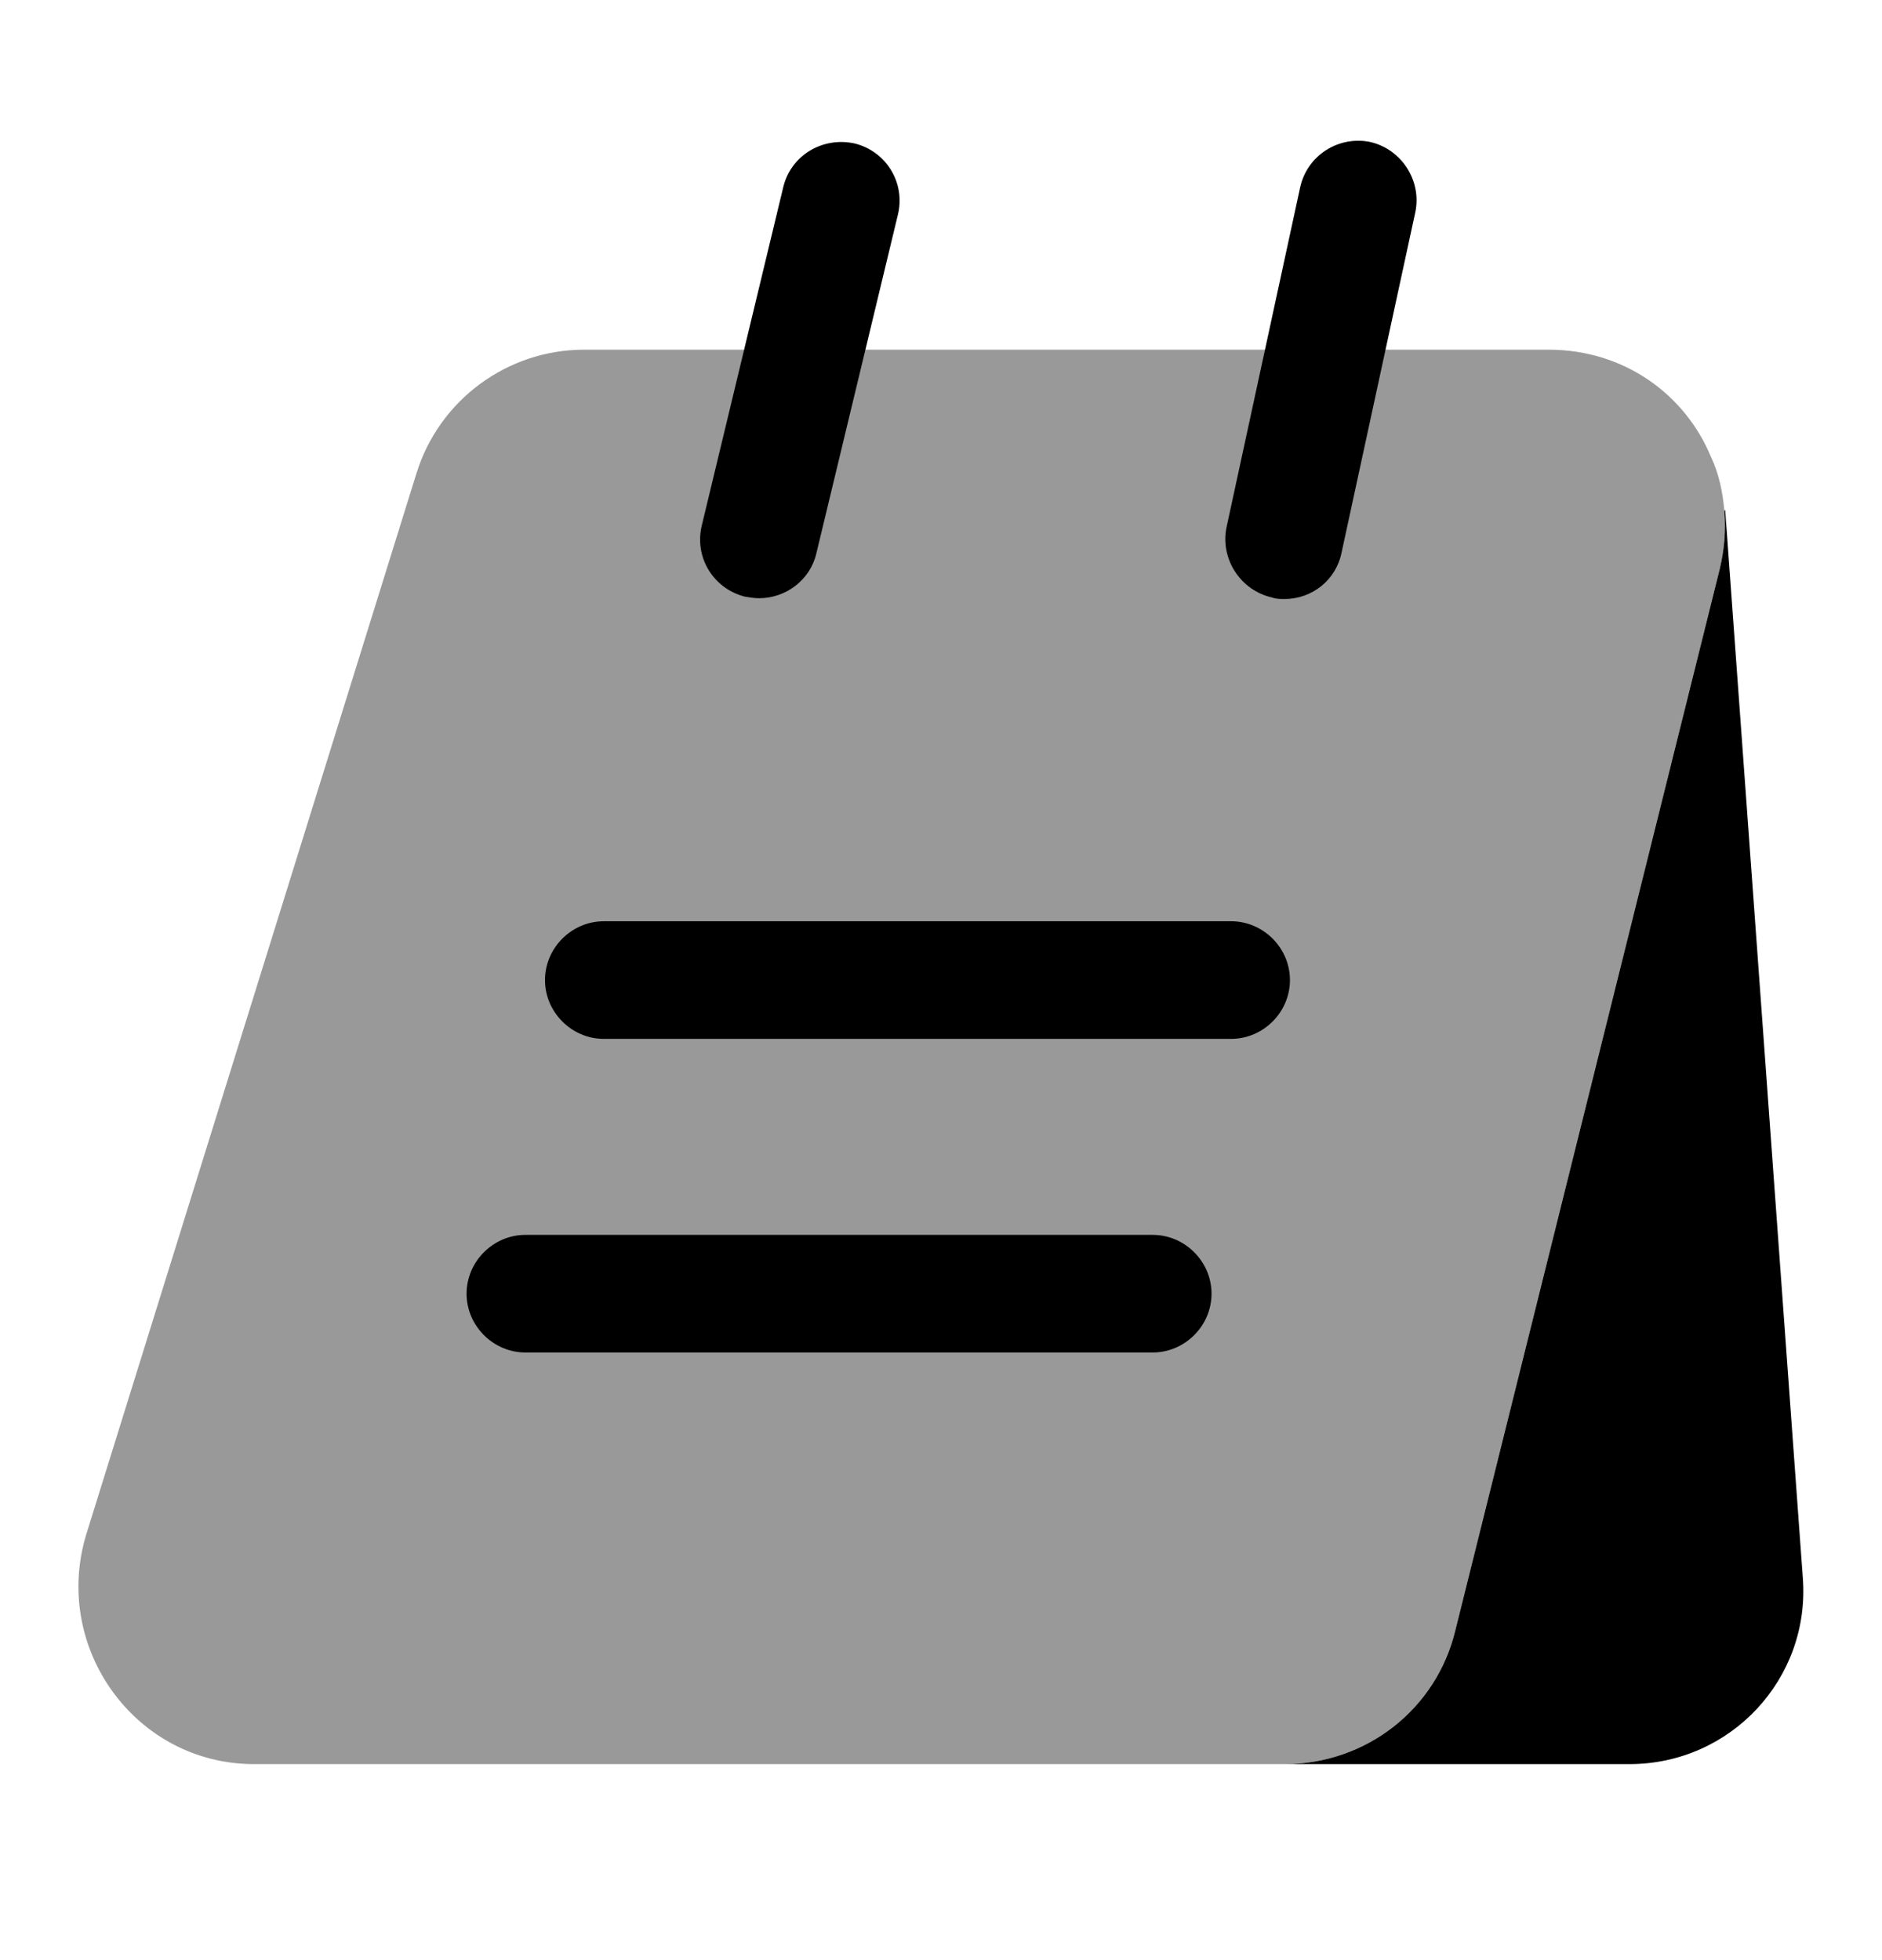 <svg width="24" height="25" viewBox="0 0 24 25"  xmlns="http://www.w3.org/2000/svg">
<path opacity="0.4" d="M21.99 6.52C22.01 6.76 21.99 7.01 21.93 7.26L18.56 20.79C18.32 21.8 17.42 22.5 16.38 22.5H3.24C1.73 22.5 0.66 21.02 1.1 19.57L5.31 6.04C5.6 5.1 6.47 4.46 7.45 4.46H19.75C20.71 4.46 21.49 5.03 21.82 5.83C21.92 6.04 21.97 6.28 21.99 6.52Z" />
<path d="M22.99 20.12C23.09 21.41 22.07 22.5 20.78 22.5H16.38C17.42 22.5 18.32 21.8 18.56 20.79L21.93 7.26C21.99 7.01 22.01 6.76 21.99 6.52L22 6.5L22.99 20.12Z" />
<path d="M9.68 7.63C9.62 7.63 9.56 7.62 9.5 7.61C9.1 7.51 8.85 7.11 8.95 6.7L9.99 2.38C10.09 1.98 10.49 1.74 10.9 1.83C11.3 1.93 11.55 2.33 11.45 2.74L10.41 7.06C10.33 7.4 10.02 7.63 9.68 7.63Z" />
<path d="M16.38 7.64C16.33 7.64 16.27 7.64 16.22 7.62C15.82 7.53 15.56 7.13 15.64 6.73L16.58 2.39C16.67 1.98 17.07 1.73 17.47 1.81C17.87 1.9 18.13 2.3 18.05 2.7L17.11 7.04C17.04 7.4 16.73 7.64 16.38 7.64Z" />
<path d="M15.7 13.25H7.7C7.29 13.25 6.95 12.91 6.95 12.5C6.95 12.09 7.29 11.75 7.7 11.75H15.7C16.11 11.75 16.45 12.09 16.45 12.5C16.45 12.91 16.11 13.25 15.7 13.25Z" />
<path d="M14.7 17.25H6.7C6.29 17.25 5.95 16.91 5.95 16.5C5.95 16.09 6.29 15.75 6.7 15.75H14.7C15.11 15.75 15.45 16.09 15.45 16.5C15.45 16.91 15.11 17.25 14.7 17.25Z" />
</svg>
